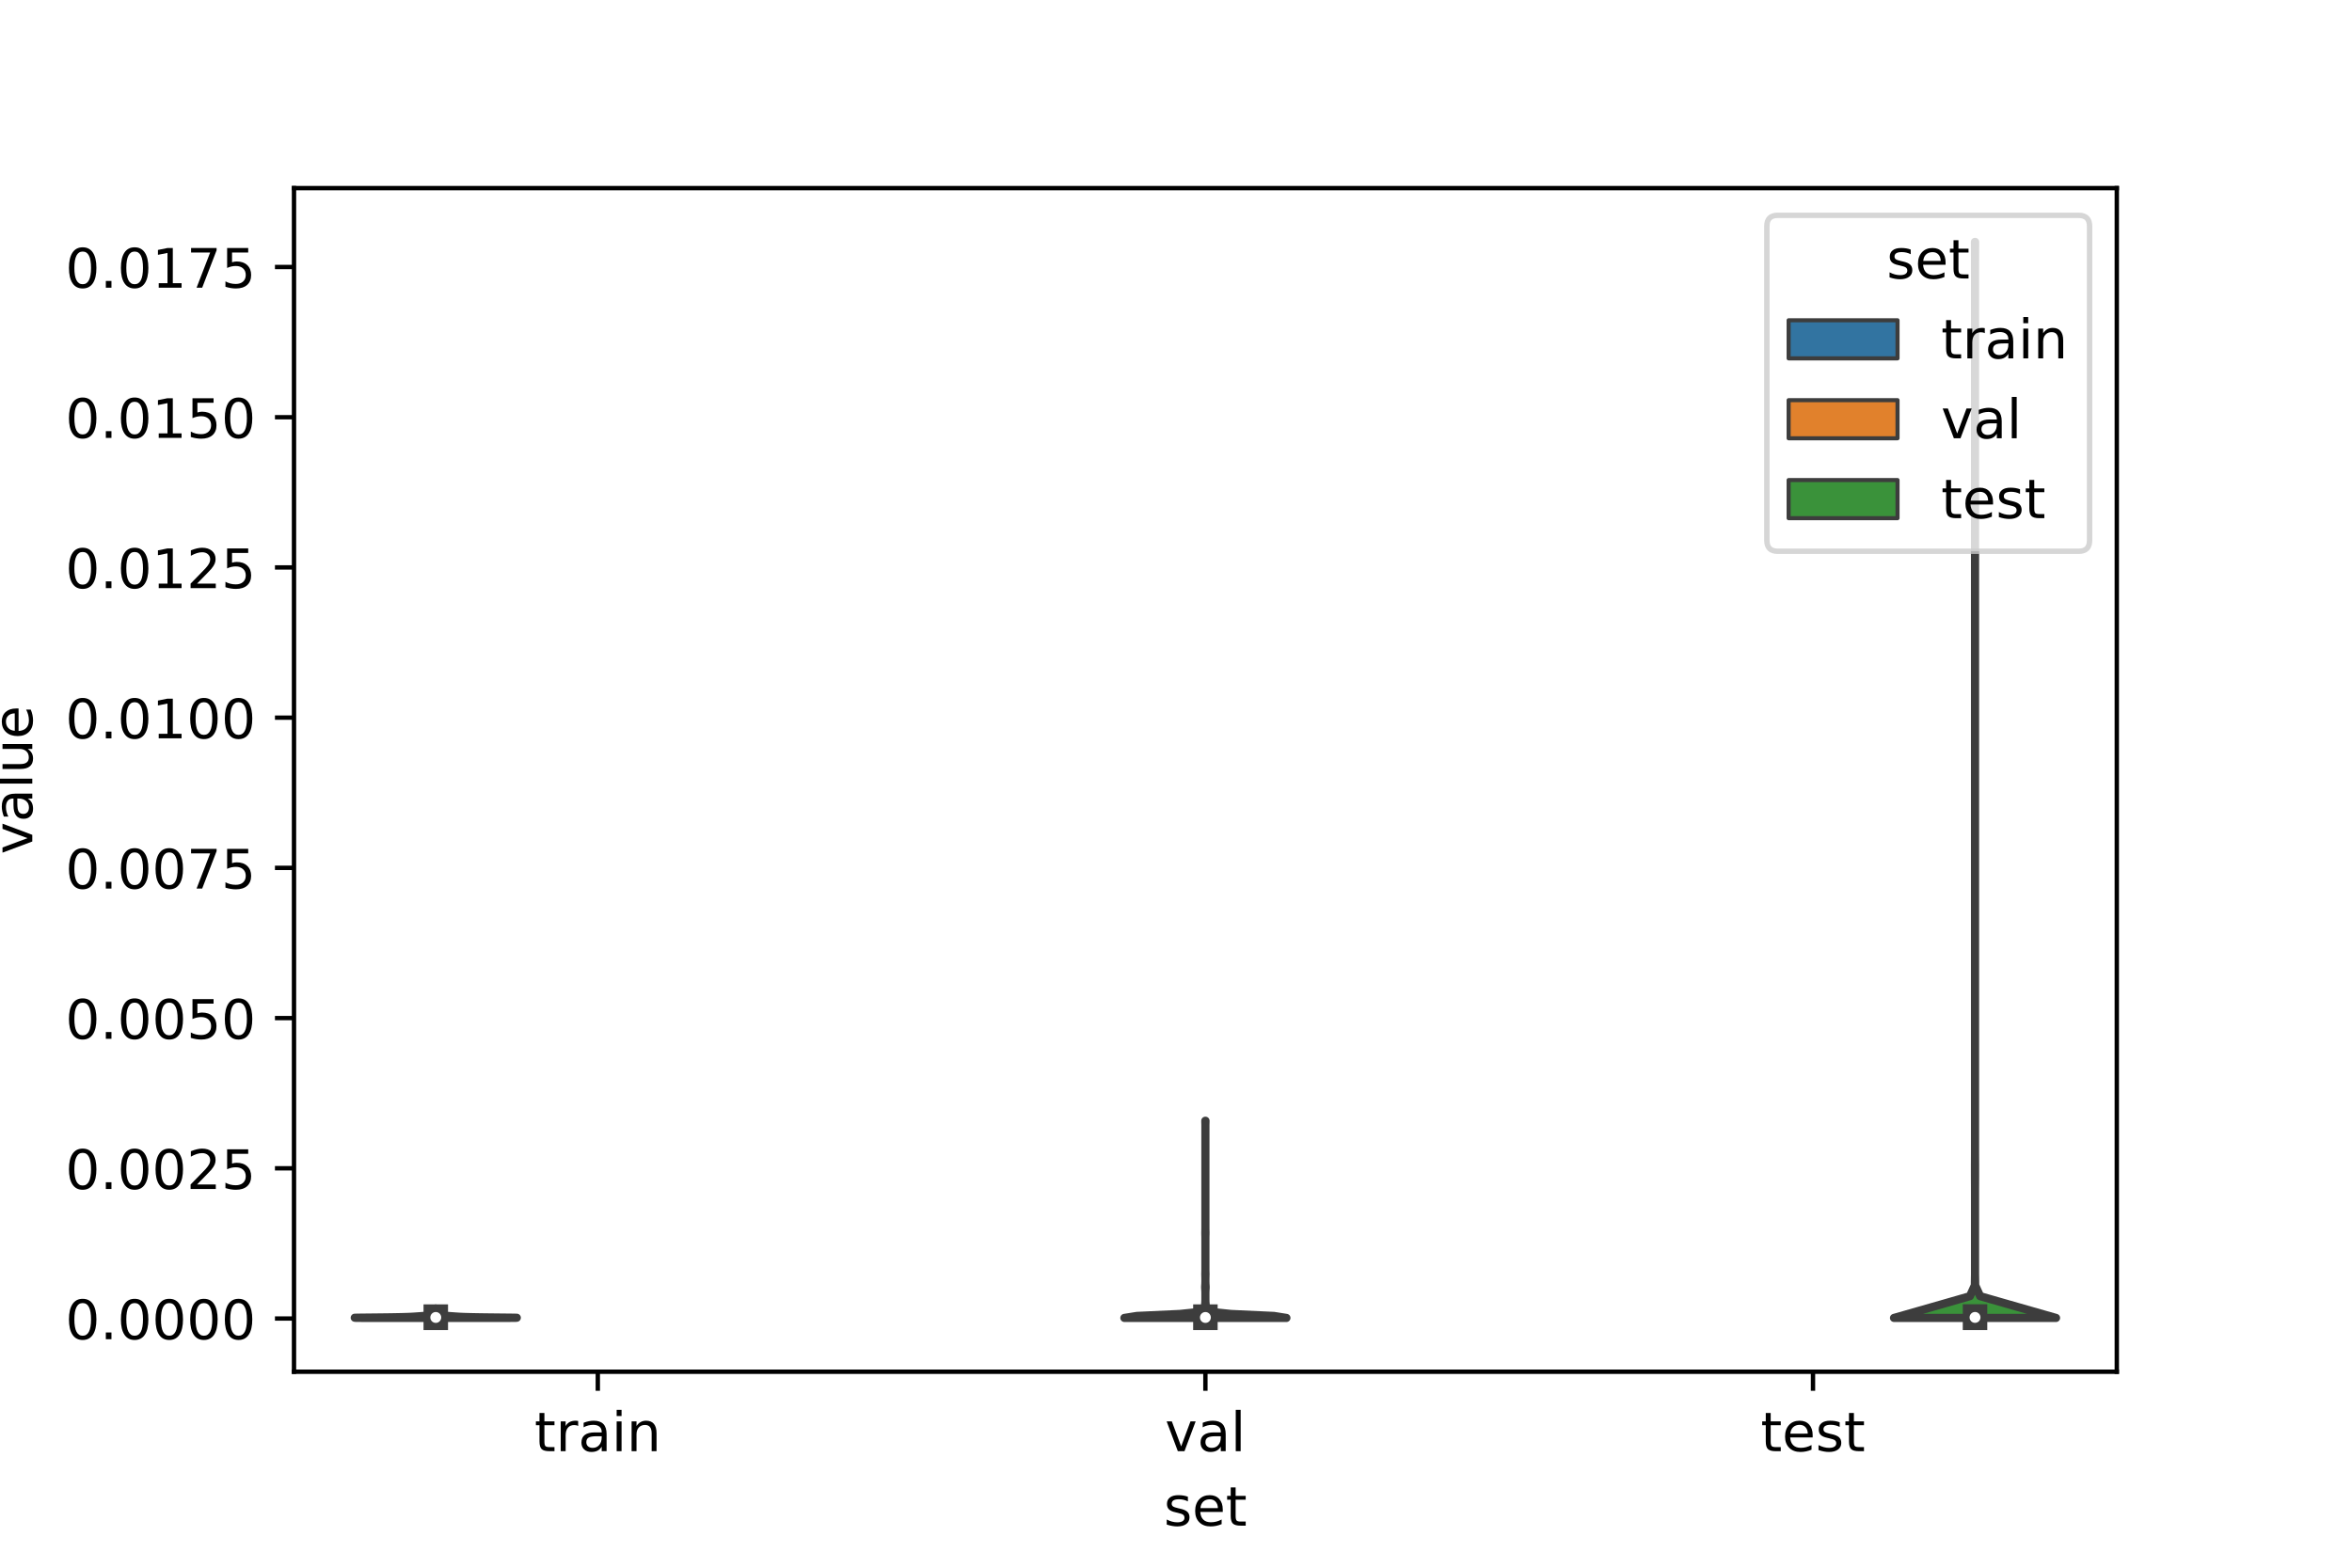 <?xml version="1.0" encoding="utf-8" standalone="no"?>
<!DOCTYPE svg PUBLIC "-//W3C//DTD SVG 1.1//EN"
  "http://www.w3.org/Graphics/SVG/1.1/DTD/svg11.dtd">
<!-- Created with matplotlib (https://matplotlib.org/) -->
<svg height="288pt" version="1.1" viewBox="0 0 432 288" width="432pt" xmlns="http://www.w3.org/2000/svg" xmlns:xlink="http://www.w3.org/1999/xlink">
 <defs>
  <style type="text/css">*{stroke-linecap:butt;stroke-linejoin:round;}</style>
 </defs>
 <g id="figure_1">
  <g id="patch_1">
   <path d="M 0 288 
L 432 288 
L 432 0 
L 0 0 
z
" style="fill:#ffffff;"/>
  </g>
  <g id="axes_1">
   <g id="patch_2">
    <path d="M 54 252 
L 388.8 252 
L 388.8 34.56 
L 54 34.56 
z
" style="fill:#ffffff;"/>
   </g>
   <g id="PolyCollection_1">
    <defs>
     <path d="M 93.08 -45.884 
L 67 -45.884 
L 65.347 -45.901 
L 65.16 -45.919 
L 66.185 -45.936 
L 67.834 -45.953 
L 69.56 -45.971 
L 71.061 -45.988 
L 72.272 -46.006 
L 73.233 -46.023 
L 74.001 -46.041 
L 74.614 -46.058 
L 75.103 -46.075 
L 75.494 -46.093 
L 75.816 -46.11 
L 76.097 -46.128 
L 76.356 -46.145 
L 76.606 -46.163 
L 76.855 -46.18 
L 77.103 -46.197 
L 77.346 -46.215 
L 77.579 -46.232 
L 77.794 -46.25 
L 77.983 -46.267 
L 78.143 -46.285 
L 78.276 -46.302 
L 78.389 -46.32 
L 78.493 -46.337 
L 78.596 -46.354 
L 78.699 -46.372 
L 78.8 -46.389 
L 78.894 -46.407 
L 78.979 -46.424 
L 79.055 -46.442 
L 79.125 -46.459 
L 79.193 -46.476 
L 79.259 -46.494 
L 79.321 -46.511 
L 79.377 -46.529 
L 79.424 -46.546 
L 79.459 -46.564 
L 79.482 -46.581 
L 79.494 -46.598 
L 79.498 -46.616 
L 79.501 -46.633 
L 79.51 -46.651 
L 79.528 -46.668 
L 79.555 -46.686 
L 79.589 -46.703 
L 79.626 -46.721 
L 79.663 -46.738 
L 79.7 -46.755 
L 79.733 -46.773 
L 79.759 -46.79 
L 79.777 -46.808 
L 79.788 -46.825 
L 79.798 -46.843 
L 79.81 -46.86 
L 79.824 -46.877 
L 79.838 -46.895 
L 79.853 -46.912 
L 79.868 -46.93 
L 79.886 -46.947 
L 79.908 -46.965 
L 79.932 -46.982 
L 79.954 -46.999 
L 79.971 -47.017 
L 79.981 -47.034 
L 79.985 -47.052 
L 79.986 -47.069 
L 79.989 -47.087 
L 79.994 -47.104 
L 80.002 -47.122 
L 80.009 -47.139 
L 80.016 -47.156 
L 80.02 -47.174 
L 80.023 -47.191 
L 80.025 -47.209 
L 80.026 -47.226 
L 80.025 -47.244 
L 80.023 -47.261 
L 80.021 -47.278 
L 80.02 -47.296 
L 80.02 -47.313 
L 80.023 -47.331 
L 80.026 -47.348 
L 80.029 -47.366 
L 80.03 -47.383 
L 80.03 -47.4 
L 80.029 -47.418 
L 80.029 -47.435 
L 80.03 -47.453 
L 80.032 -47.47 
L 80.034 -47.488 
L 80.036 -47.505 
L 80.037 -47.523 
L 80.036 -47.54 
L 80.034 -47.557 
L 80.032 -47.575 
L 80.03 -47.592 
L 80.029 -47.61 
L 80.051 -47.61 
L 80.051 -47.61 
L 80.05 -47.592 
L 80.048 -47.575 
L 80.046 -47.557 
L 80.044 -47.54 
L 80.043 -47.523 
L 80.044 -47.505 
L 80.046 -47.488 
L 80.048 -47.47 
L 80.05 -47.453 
L 80.051 -47.435 
L 80.051 -47.418 
L 80.05 -47.4 
L 80.05 -47.383 
L 80.051 -47.366 
L 80.054 -47.348 
L 80.057 -47.331 
L 80.06 -47.313 
L 80.06 -47.296 
L 80.059 -47.278 
L 80.057 -47.261 
L 80.055 -47.244 
L 80.054 -47.226 
L 80.055 -47.209 
L 80.057 -47.191 
L 80.06 -47.174 
L 80.064 -47.156 
L 80.071 -47.139 
L 80.078 -47.122 
L 80.086 -47.104 
L 80.091 -47.087 
L 80.094 -47.069 
L 80.095 -47.052 
L 80.099 -47.034 
L 80.109 -47.017 
L 80.126 -46.999 
L 80.148 -46.982 
L 80.172 -46.965 
L 80.194 -46.947 
L 80.212 -46.93 
L 80.227 -46.912 
L 80.242 -46.895 
L 80.256 -46.877 
L 80.27 -46.86 
L 80.282 -46.843 
L 80.292 -46.825 
L 80.303 -46.808 
L 80.321 -46.79 
L 80.347 -46.773 
L 80.38 -46.755 
L 80.417 -46.738 
L 80.454 -46.721 
L 80.491 -46.703 
L 80.525 -46.686 
L 80.552 -46.668 
L 80.57 -46.651 
L 80.579 -46.633 
L 80.582 -46.616 
L 80.586 -46.598 
L 80.598 -46.581 
L 80.621 -46.564 
L 80.656 -46.546 
L 80.703 -46.529 
L 80.759 -46.511 
L 80.821 -46.494 
L 80.887 -46.476 
L 80.955 -46.459 
L 81.025 -46.442 
L 81.101 -46.424 
L 81.186 -46.407 
L 81.28 -46.389 
L 81.381 -46.372 
L 81.484 -46.354 
L 81.587 -46.337 
L 81.691 -46.32 
L 81.804 -46.302 
L 81.937 -46.285 
L 82.097 -46.267 
L 82.286 -46.25 
L 82.501 -46.232 
L 82.734 -46.215 
L 82.977 -46.197 
L 83.225 -46.18 
L 83.474 -46.163 
L 83.724 -46.145 
L 83.983 -46.128 
L 84.264 -46.11 
L 84.586 -46.093 
L 84.977 -46.075 
L 85.466 -46.058 
L 86.079 -46.041 
L 86.847 -46.023 
L 87.808 -46.006 
L 89.019 -45.988 
L 90.52 -45.971 
L 92.246 -45.953 
L 93.895 -45.936 
L 94.92 -45.919 
L 94.733 -45.901 
L 93.08 -45.884 
z
" id="m2b38470a65" style="stroke:#3d3d3d;stroke-width:1.5;"/>
    </defs>
    <g clip-path="url(#p87067ea866)">
     <use style="fill:#3274a1;stroke:#3d3d3d;stroke-width:1.5;" x="0" xlink:href="#m2b38470a65" y="288"/>
    </g>
   </g>
   <g id="PolyCollection_2">
    <defs>
     <path d="M 236.28 -45.884 
L 206.52 -45.884 
L 208.812 -46.25 
L 216.725 -46.616 
L 220.238 -46.982 
L 221.152 -47.348 
L 221.3 -47.714 
L 221.321 -48.079 
L 221.36 -48.445 
L 221.389 -48.811 
L 221.399 -49.177 
L 221.4 -49.543 
L 221.4 -49.909 
L 221.4 -50.275 
L 221.398 -50.64 
L 221.383 -51.006 
L 221.356 -51.372 
L 221.359 -51.738 
L 221.386 -52.104 
L 221.398 -52.47 
L 221.4 -52.835 
L 221.398 -53.201 
L 221.39 -53.567 
L 221.382 -53.933 
L 221.391 -54.299 
L 221.399 -54.665 
L 221.4 -55.031 
L 221.4 -55.396 
L 221.4 -55.762 
L 221.4 -56.128 
L 221.4 -56.494 
L 221.4 -56.86 
L 221.4 -57.226 
L 221.4 -57.591 
L 221.4 -57.957 
L 221.4 -58.323 
L 221.4 -58.689 
L 221.4 -59.055 
L 221.4 -59.421 
L 221.4 -59.787 
L 221.4 -60.152 
L 221.4 -60.518 
L 221.397 -60.884 
L 221.386 -61.25 
L 221.383 -61.616 
L 221.394 -61.982 
L 221.399 -62.348 
L 221.4 -62.713 
L 221.4 -63.079 
L 221.4 -63.445 
L 221.4 -63.811 
L 221.4 -64.177 
L 221.4 -64.543 
L 221.4 -64.908 
L 221.4 -65.274 
L 221.4 -65.64 
L 221.4 -66.006 
L 221.4 -66.372 
L 221.4 -66.738 
L 221.4 -67.104 
L 221.4 -67.469 
L 221.4 -67.835 
L 221.4 -68.201 
L 221.4 -68.567 
L 221.4 -68.933 
L 221.4 -69.299 
L 221.4 -69.665 
L 221.4 -70.03 
L 221.4 -70.396 
L 221.4 -70.762 
L 221.4 -71.128 
L 221.4 -71.494 
L 221.4 -71.86 
L 221.4 -72.225 
L 221.4 -72.591 
L 221.4 -72.957 
L 221.4 -73.323 
L 221.4 -73.689 
L 221.4 -74.055 
L 221.4 -74.421 
L 221.4 -74.786 
L 221.4 -75.152 
L 221.4 -75.518 
L 221.4 -75.884 
L 221.4 -76.25 
L 221.4 -76.616 
L 221.4 -76.981 
L 221.4 -77.347 
L 221.4 -77.713 
L 221.4 -78.079 
L 221.4 -78.445 
L 221.4 -78.811 
L 221.4 -79.177 
L 221.4 -79.542 
L 221.4 -79.908 
L 221.4 -80.274 
L 221.4 -80.64 
L 221.4 -81.006 
L 221.399 -81.372 
L 221.39 -81.738 
L 221.382 -82.103 
L 221.418 -82.103 
L 221.418 -82.103 
L 221.41 -81.738 
L 221.401 -81.372 
L 221.4 -81.006 
L 221.4 -80.64 
L 221.4 -80.274 
L 221.4 -79.908 
L 221.4 -79.542 
L 221.4 -79.177 
L 221.4 -78.811 
L 221.4 -78.445 
L 221.4 -78.079 
L 221.4 -77.713 
L 221.4 -77.347 
L 221.4 -76.981 
L 221.4 -76.616 
L 221.4 -76.25 
L 221.4 -75.884 
L 221.4 -75.518 
L 221.4 -75.152 
L 221.4 -74.786 
L 221.4 -74.421 
L 221.4 -74.055 
L 221.4 -73.689 
L 221.4 -73.323 
L 221.4 -72.957 
L 221.4 -72.591 
L 221.4 -72.225 
L 221.4 -71.86 
L 221.4 -71.494 
L 221.4 -71.128 
L 221.4 -70.762 
L 221.4 -70.396 
L 221.4 -70.03 
L 221.4 -69.665 
L 221.4 -69.299 
L 221.4 -68.933 
L 221.4 -68.567 
L 221.4 -68.201 
L 221.4 -67.835 
L 221.4 -67.469 
L 221.4 -67.104 
L 221.4 -66.738 
L 221.4 -66.372 
L 221.4 -66.006 
L 221.4 -65.64 
L 221.4 -65.274 
L 221.4 -64.908 
L 221.4 -64.543 
L 221.4 -64.177 
L 221.4 -63.811 
L 221.4 -63.445 
L 221.4 -63.079 
L 221.4 -62.713 
L 221.401 -62.348 
L 221.406 -61.982 
L 221.417 -61.616 
L 221.414 -61.25 
L 221.403 -60.884 
L 221.4 -60.518 
L 221.4 -60.152 
L 221.4 -59.787 
L 221.4 -59.421 
L 221.4 -59.055 
L 221.4 -58.689 
L 221.4 -58.323 
L 221.4 -57.957 
L 221.4 -57.591 
L 221.4 -57.226 
L 221.4 -56.86 
L 221.4 -56.494 
L 221.4 -56.128 
L 221.4 -55.762 
L 221.4 -55.396 
L 221.4 -55.031 
L 221.401 -54.665 
L 221.409 -54.299 
L 221.418 -53.933 
L 221.41 -53.567 
L 221.402 -53.201 
L 221.4 -52.835 
L 221.402 -52.47 
L 221.414 -52.104 
L 221.441 -51.738 
L 221.444 -51.372 
L 221.417 -51.006 
L 221.402 -50.64 
L 221.4 -50.275 
L 221.4 -49.909 
L 221.4 -49.543 
L 221.401 -49.177 
L 221.411 -48.811 
L 221.44 -48.445 
L 221.479 -48.079 
L 221.5 -47.714 
L 221.648 -47.348 
L 222.562 -46.982 
L 226.075 -46.616 
L 233.988 -46.25 
L 236.28 -45.884 
z
" id="m6d0efa3505" style="stroke:#3d3d3d;stroke-width:1.5;"/>
    </defs>
    <g clip-path="url(#p87067ea866)">
     <use style="fill:#e1812c;stroke:#3d3d3d;stroke-width:1.5;" x="0" xlink:href="#m6d0efa3505" y="288"/>
    </g>
   </g>
   <g id="PolyCollection_3">
    <defs>
     <path d="M 377.64 -45.885 
L 347.88 -45.885 
L 354.864 -47.882 
L 361.82 -49.878 
L 362.726 -51.875 
L 362.759 -53.872 
L 362.76 -55.868 
L 362.76 -57.865 
L 362.76 -59.862 
L 362.76 -61.858 
L 362.76 -63.855 
L 362.76 -65.852 
L 362.76 -67.848 
L 362.758 -69.845 
L 362.749 -71.842 
L 362.747 -73.838 
L 362.757 -75.835 
L 362.76 -77.832 
L 362.76 -79.828 
L 362.76 -81.825 
L 362.76 -83.822 
L 362.76 -85.819 
L 362.76 -87.815 
L 362.76 -89.812 
L 362.76 -91.809 
L 362.76 -93.805 
L 362.76 -95.802 
L 362.76 -97.799 
L 362.76 -99.795 
L 362.76 -101.792 
L 362.76 -103.789 
L 362.76 -105.785 
L 362.76 -107.782 
L 362.76 -109.779 
L 362.76 -111.775 
L 362.76 -113.772 
L 362.76 -115.769 
L 362.76 -117.765 
L 362.76 -119.762 
L 362.76 -121.759 
L 362.76 -123.755 
L 362.76 -125.752 
L 362.76 -127.749 
L 362.76 -129.746 
L 362.76 -131.742 
L 362.76 -133.739 
L 362.76 -135.736 
L 362.76 -137.732 
L 362.76 -139.729 
L 362.76 -141.726 
L 362.76 -143.722 
L 362.76 -145.719 
L 362.76 -147.716 
L 362.76 -149.712 
L 362.76 -151.709 
L 362.76 -153.706 
L 362.76 -155.702 
L 362.76 -157.699 
L 362.76 -159.696 
L 362.76 -161.692 
L 362.76 -163.689 
L 362.76 -165.686 
L 362.76 -167.682 
L 362.76 -169.679 
L 362.76 -171.676 
L 362.76 -173.673 
L 362.76 -175.669 
L 362.76 -177.666 
L 362.76 -179.663 
L 362.76 -181.659 
L 362.76 -183.656 
L 362.76 -185.653 
L 362.76 -187.649 
L 362.76 -189.646 
L 362.76 -191.643 
L 362.76 -193.639 
L 362.76 -195.636 
L 362.76 -197.633 
L 362.76 -199.629 
L 362.76 -201.626 
L 362.76 -203.623 
L 362.76 -205.619 
L 362.76 -207.616 
L 362.76 -209.613 
L 362.76 -211.609 
L 362.76 -213.606 
L 362.76 -215.603 
L 362.76 -217.6 
L 362.76 -219.596 
L 362.76 -221.593 
L 362.76 -223.59 
L 362.76 -225.586 
L 362.76 -227.583 
L 362.76 -229.58 
L 362.76 -231.576 
L 362.76 -233.573 
L 362.76 -235.57 
L 362.76 -237.566 
L 362.759 -239.563 
L 362.753 -241.56 
L 362.745 -243.556 
L 362.775 -243.556 
L 362.775 -243.556 
L 362.767 -241.56 
L 362.761 -239.563 
L 362.76 -237.566 
L 362.76 -235.57 
L 362.76 -233.573 
L 362.76 -231.576 
L 362.76 -229.58 
L 362.76 -227.583 
L 362.76 -225.586 
L 362.76 -223.59 
L 362.76 -221.593 
L 362.76 -219.596 
L 362.76 -217.6 
L 362.76 -215.603 
L 362.76 -213.606 
L 362.76 -211.609 
L 362.76 -209.613 
L 362.76 -207.616 
L 362.76 -205.619 
L 362.76 -203.623 
L 362.76 -201.626 
L 362.76 -199.629 
L 362.76 -197.633 
L 362.76 -195.636 
L 362.76 -193.639 
L 362.76 -191.643 
L 362.76 -189.646 
L 362.76 -187.649 
L 362.76 -185.653 
L 362.76 -183.656 
L 362.76 -181.659 
L 362.76 -179.663 
L 362.76 -177.666 
L 362.76 -175.669 
L 362.76 -173.673 
L 362.76 -171.676 
L 362.76 -169.679 
L 362.76 -167.682 
L 362.76 -165.686 
L 362.76 -163.689 
L 362.76 -161.692 
L 362.76 -159.696 
L 362.76 -157.699 
L 362.76 -155.702 
L 362.76 -153.706 
L 362.76 -151.709 
L 362.76 -149.712 
L 362.76 -147.716 
L 362.76 -145.719 
L 362.76 -143.722 
L 362.76 -141.726 
L 362.76 -139.729 
L 362.76 -137.732 
L 362.76 -135.736 
L 362.76 -133.739 
L 362.76 -131.742 
L 362.76 -129.746 
L 362.76 -127.749 
L 362.76 -125.752 
L 362.76 -123.755 
L 362.76 -121.759 
L 362.76 -119.762 
L 362.76 -117.765 
L 362.76 -115.769 
L 362.76 -113.772 
L 362.76 -111.775 
L 362.76 -109.779 
L 362.76 -107.782 
L 362.76 -105.785 
L 362.76 -103.789 
L 362.76 -101.792 
L 362.76 -99.795 
L 362.76 -97.799 
L 362.76 -95.802 
L 362.76 -93.805 
L 362.76 -91.809 
L 362.76 -89.812 
L 362.76 -87.815 
L 362.76 -85.819 
L 362.76 -83.822 
L 362.76 -81.825 
L 362.76 -79.828 
L 362.76 -77.832 
L 362.763 -75.835 
L 362.773 -73.838 
L 362.771 -71.842 
L 362.762 -69.845 
L 362.76 -67.848 
L 362.76 -65.852 
L 362.76 -63.855 
L 362.76 -61.858 
L 362.76 -59.862 
L 362.76 -57.865 
L 362.76 -55.868 
L 362.761 -53.872 
L 362.794 -51.875 
L 363.7 -49.878 
L 370.656 -47.882 
L 377.64 -45.885 
z
" id="md5f2d6c89f" style="stroke:#3d3d3d;stroke-width:1.5;"/>
    </defs>
    <g clip-path="url(#p87067ea866)">
     <use style="fill:#3a923a;stroke:#3d3d3d;stroke-width:1.5;" x="0" xlink:href="#md5f2d6c89f" y="288"/>
    </g>
   </g>
   <g id="patch_3">
    <path clip-path="url(#p87067ea866)" d="M 109.8 242.228 
L 109.8 242.228 
L 109.8 242.228 
L 109.8 242.228 
z
" style="fill:#3274a1;stroke:#3d3d3d;stroke-linejoin:miter;stroke-width:0.75;"/>
   </g>
   <g id="patch_4">
    <path clip-path="url(#p87067ea866)" d="M 109.8 242.228 
L 109.8 242.228 
L 109.8 242.228 
L 109.8 242.228 
z
" style="fill:#e1812c;stroke:#3d3d3d;stroke-linejoin:miter;stroke-width:0.75;"/>
   </g>
   <g id="patch_5">
    <path clip-path="url(#p87067ea866)" d="M 109.8 242.228 
L 109.8 242.228 
L 109.8 242.228 
L 109.8 242.228 
z
" style="fill:#3a923a;stroke:#3d3d3d;stroke-linejoin:miter;stroke-width:0.75;"/>
   </g>
   <g id="matplotlib.axis_1">
    <g id="xtick_1">
     <g id="line2d_1">
      <defs>
       <path d="M 0 0 
L 0 3.5 
" id="m45ebd22110" style="stroke:#000000;stroke-width:0.8;"/>
      </defs>
      <g>
       <use style="stroke:#000000;stroke-width:0.8;" x="109.8" xlink:href="#m45ebd22110" y="252"/>
      </g>
     </g>
     <g id="text_1">
      <!-- train -->
      <g transform="translate(98.162 266.598)scale(0.1 -0.1)">
       <defs>
        <path d="M 18.312 70.219 
L 18.312 54.688 
L 36.812 54.688 
L 36.812 47.703 
L 18.312 47.703 
L 18.312 18.016 
Q 18.312 11.328 20.141 9.422 
Q 21.969 7.516 27.594 7.516 
L 36.812 7.516 
L 36.812 0 
L 27.594 0 
Q 17.188 0 13.234 3.875 
Q 9.281 7.766 9.281 18.016 
L 9.281 47.703 
L 2.688 47.703 
L 2.688 54.688 
L 9.281 54.688 
L 9.281 70.219 
z
" id="DejaVuSans-116"/>
        <path d="M 41.109 46.297 
Q 39.594 47.172 37.812 47.578 
Q 36.031 48 33.891 48 
Q 26.266 48 22.188 43.047 
Q 18.109 38.094 18.109 28.812 
L 18.109 0 
L 9.078 0 
L 9.078 54.688 
L 18.109 54.688 
L 18.109 46.188 
Q 20.953 51.172 25.484 53.578 
Q 30.031 56 36.531 56 
Q 37.453 56 38.578 55.875 
Q 39.703 55.766 41.062 55.516 
z
" id="DejaVuSans-114"/>
        <path d="M 34.281 27.484 
Q 23.391 27.484 19.188 25 
Q 14.984 22.516 14.984 16.5 
Q 14.984 11.719 18.141 8.906 
Q 21.297 6.109 26.703 6.109 
Q 34.188 6.109 38.703 11.406 
Q 43.219 16.703 43.219 25.484 
L 43.219 27.484 
z
M 52.203 31.203 
L 52.203 0 
L 43.219 0 
L 43.219 8.297 
Q 40.141 3.328 35.547 0.953 
Q 30.953 -1.422 24.312 -1.422 
Q 15.922 -1.422 10.953 3.297 
Q 6 8.016 6 15.922 
Q 6 25.141 12.172 29.828 
Q 18.359 34.516 30.609 34.516 
L 43.219 34.516 
L 43.219 35.406 
Q 43.219 41.609 39.141 45 
Q 35.062 48.391 27.688 48.391 
Q 23 48.391 18.547 47.266 
Q 14.109 46.141 10.016 43.891 
L 10.016 52.203 
Q 14.938 54.109 19.578 55.047 
Q 24.219 56 28.609 56 
Q 40.484 56 46.344 49.844 
Q 52.203 43.703 52.203 31.203 
z
" id="DejaVuSans-97"/>
        <path d="M 9.422 54.688 
L 18.406 54.688 
L 18.406 0 
L 9.422 0 
z
M 9.422 75.984 
L 18.406 75.984 
L 18.406 64.594 
L 9.422 64.594 
z
" id="DejaVuSans-105"/>
        <path d="M 54.891 33.016 
L 54.891 0 
L 45.906 0 
L 45.906 32.719 
Q 45.906 40.484 42.875 44.328 
Q 39.844 48.188 33.797 48.188 
Q 26.516 48.188 22.312 43.547 
Q 18.109 38.922 18.109 30.906 
L 18.109 0 
L 9.078 0 
L 9.078 54.688 
L 18.109 54.688 
L 18.109 46.188 
Q 21.344 51.125 25.703 53.562 
Q 30.078 56 35.797 56 
Q 45.219 56 50.047 50.172 
Q 54.891 44.344 54.891 33.016 
z
" id="DejaVuSans-110"/>
       </defs>
       <use xlink:href="#DejaVuSans-116"/>
       <use x="39.209" xlink:href="#DejaVuSans-114"/>
       <use x="80.322" xlink:href="#DejaVuSans-97"/>
       <use x="141.602" xlink:href="#DejaVuSans-105"/>
       <use x="169.385" xlink:href="#DejaVuSans-110"/>
      </g>
     </g>
    </g>
    <g id="xtick_2">
     <g id="line2d_2">
      <g>
       <use style="stroke:#000000;stroke-width:0.8;" x="221.4" xlink:href="#m45ebd22110" y="252"/>
      </g>
     </g>
     <g id="text_2">
      <!-- val -->
      <g transform="translate(213.988 266.598)scale(0.1 -0.1)">
       <defs>
        <path d="M 2.984 54.688 
L 12.5 54.688 
L 29.594 8.797 
L 46.688 54.688 
L 56.203 54.688 
L 35.688 0 
L 23.484 0 
z
" id="DejaVuSans-118"/>
        <path d="M 9.422 75.984 
L 18.406 75.984 
L 18.406 0 
L 9.422 0 
z
" id="DejaVuSans-108"/>
       </defs>
       <use xlink:href="#DejaVuSans-118"/>
       <use x="59.18" xlink:href="#DejaVuSans-97"/>
       <use x="120.459" xlink:href="#DejaVuSans-108"/>
      </g>
     </g>
    </g>
    <g id="xtick_3">
     <g id="line2d_3">
      <g>
       <use style="stroke:#000000;stroke-width:0.8;" x="333" xlink:href="#m45ebd22110" y="252"/>
      </g>
     </g>
     <g id="text_3">
      <!-- test -->
      <g transform="translate(323.398 266.598)scale(0.1 -0.1)">
       <defs>
        <path d="M 56.203 29.594 
L 56.203 25.203 
L 14.891 25.203 
Q 15.484 15.922 20.484 11.062 
Q 25.484 6.203 34.422 6.203 
Q 39.594 6.203 44.453 7.469 
Q 49.312 8.734 54.109 11.281 
L 54.109 2.781 
Q 49.266 0.734 44.188 -0.344 
Q 39.109 -1.422 33.891 -1.422 
Q 20.797 -1.422 13.156 6.188 
Q 5.516 13.812 5.516 26.812 
Q 5.516 40.234 12.766 48.109 
Q 20.016 56 32.328 56 
Q 43.359 56 49.781 48.891 
Q 56.203 41.797 56.203 29.594 
z
M 47.219 32.234 
Q 47.125 39.594 43.094 43.984 
Q 39.062 48.391 32.422 48.391 
Q 24.906 48.391 20.391 44.141 
Q 15.875 39.891 15.188 32.172 
z
" id="DejaVuSans-101"/>
        <path d="M 44.281 53.078 
L 44.281 44.578 
Q 40.484 46.531 36.375 47.5 
Q 32.281 48.484 27.875 48.484 
Q 21.188 48.484 17.844 46.438 
Q 14.5 44.391 14.5 40.281 
Q 14.5 37.156 16.891 35.375 
Q 19.281 33.594 26.516 31.984 
L 29.594 31.297 
Q 39.156 29.25 43.188 25.516 
Q 47.219 21.781 47.219 15.094 
Q 47.219 7.469 41.188 3.016 
Q 35.156 -1.422 24.609 -1.422 
Q 20.219 -1.422 15.453 -0.562 
Q 10.688 0.297 5.422 2 
L 5.422 11.281 
Q 10.406 8.688 15.234 7.391 
Q 20.062 6.109 24.812 6.109 
Q 31.156 6.109 34.562 8.281 
Q 37.984 10.453 37.984 14.406 
Q 37.984 18.062 35.516 20.016 
Q 33.062 21.969 24.703 23.781 
L 21.578 24.516 
Q 13.234 26.266 9.516 29.906 
Q 5.812 33.547 5.812 39.891 
Q 5.812 47.609 11.281 51.797 
Q 16.75 56 26.812 56 
Q 31.781 56 36.172 55.266 
Q 40.578 54.547 44.281 53.078 
z
" id="DejaVuSans-115"/>
       </defs>
       <use xlink:href="#DejaVuSans-116"/>
       <use x="39.209" xlink:href="#DejaVuSans-101"/>
       <use x="100.732" xlink:href="#DejaVuSans-115"/>
       <use x="152.832" xlink:href="#DejaVuSans-116"/>
      </g>
     </g>
    </g>
    <g id="text_4">
     <!-- set -->
     <g transform="translate(213.759 280.277)scale(0.1 -0.1)">
      <use xlink:href="#DejaVuSans-115"/>
      <use x="52.1" xlink:href="#DejaVuSans-101"/>
      <use x="113.623" xlink:href="#DejaVuSans-116"/>
     </g>
    </g>
   </g>
   <g id="matplotlib.axis_2">
    <g id="ytick_1">
     <g id="line2d_4">
      <defs>
       <path d="M 0 0 
L -3.5 0 
" id="m00bd018c8f" style="stroke:#000000;stroke-width:0.8;"/>
      </defs>
      <g>
       <use style="stroke:#000000;stroke-width:0.8;" x="54" xlink:href="#m00bd018c8f" y="242.228"/>
      </g>
     </g>
     <g id="text_5">
      <!-- 0.0000 -->
      <g transform="translate(12.009 246.027)scale(0.1 -0.1)">
       <defs>
        <path d="M 31.781 66.406 
Q 24.172 66.406 20.328 58.906 
Q 16.5 51.422 16.5 36.375 
Q 16.5 21.391 20.328 13.891 
Q 24.172 6.391 31.781 6.391 
Q 39.453 6.391 43.281 13.891 
Q 47.125 21.391 47.125 36.375 
Q 47.125 51.422 43.281 58.906 
Q 39.453 66.406 31.781 66.406 
z
M 31.781 74.219 
Q 44.047 74.219 50.516 64.516 
Q 56.984 54.828 56.984 36.375 
Q 56.984 17.969 50.516 8.266 
Q 44.047 -1.422 31.781 -1.422 
Q 19.531 -1.422 13.062 8.266 
Q 6.594 17.969 6.594 36.375 
Q 6.594 54.828 13.062 64.516 
Q 19.531 74.219 31.781 74.219 
z
" id="DejaVuSans-48"/>
        <path d="M 10.688 12.406 
L 21 12.406 
L 21 0 
L 10.688 0 
z
" id="DejaVuSans-46"/>
       </defs>
       <use xlink:href="#DejaVuSans-48"/>
       <use x="63.623" xlink:href="#DejaVuSans-46"/>
       <use x="95.41" xlink:href="#DejaVuSans-48"/>
       <use x="159.033" xlink:href="#DejaVuSans-48"/>
       <use x="222.656" xlink:href="#DejaVuSans-48"/>
       <use x="286.279" xlink:href="#DejaVuSans-48"/>
      </g>
     </g>
    </g>
    <g id="ytick_2">
     <g id="line2d_5">
      <g>
       <use style="stroke:#000000;stroke-width:0.8;" x="54" xlink:href="#m00bd018c8f" y="214.632"/>
      </g>
     </g>
     <g id="text_6">
      <!-- 0.0025 -->
      <g transform="translate(12.009 218.431)scale(0.1 -0.1)">
       <defs>
        <path d="M 19.188 8.297 
L 53.609 8.297 
L 53.609 0 
L 7.328 0 
L 7.328 8.297 
Q 12.938 14.109 22.625 23.891 
Q 32.328 33.688 34.812 36.531 
Q 39.547 41.844 41.422 45.531 
Q 43.312 49.219 43.312 52.781 
Q 43.312 58.594 39.234 62.25 
Q 35.156 65.922 28.609 65.922 
Q 23.969 65.922 18.812 64.312 
Q 13.672 62.703 7.812 59.422 
L 7.812 69.391 
Q 13.766 71.781 18.938 73 
Q 24.125 74.219 28.422 74.219 
Q 39.75 74.219 46.484 68.547 
Q 53.219 62.891 53.219 53.422 
Q 53.219 48.922 51.531 44.891 
Q 49.859 40.875 45.406 35.406 
Q 44.188 33.984 37.641 27.219 
Q 31.109 20.453 19.188 8.297 
z
" id="DejaVuSans-50"/>
        <path d="M 10.797 72.906 
L 49.516 72.906 
L 49.516 64.594 
L 19.828 64.594 
L 19.828 46.734 
Q 21.969 47.469 24.109 47.828 
Q 26.266 48.188 28.422 48.188 
Q 40.625 48.188 47.75 41.5 
Q 54.891 34.812 54.891 23.391 
Q 54.891 11.625 47.562 5.094 
Q 40.234 -1.422 26.906 -1.422 
Q 22.312 -1.422 17.547 -0.641 
Q 12.797 0.141 7.719 1.703 
L 7.719 11.625 
Q 12.109 9.234 16.797 8.062 
Q 21.484 6.891 26.703 6.891 
Q 35.156 6.891 40.078 11.328 
Q 45.016 15.766 45.016 23.391 
Q 45.016 31 40.078 35.438 
Q 35.156 39.891 26.703 39.891 
Q 22.75 39.891 18.812 39.016 
Q 14.891 38.141 10.797 36.281 
z
" id="DejaVuSans-53"/>
       </defs>
       <use xlink:href="#DejaVuSans-48"/>
       <use x="63.623" xlink:href="#DejaVuSans-46"/>
       <use x="95.41" xlink:href="#DejaVuSans-48"/>
       <use x="159.033" xlink:href="#DejaVuSans-48"/>
       <use x="222.656" xlink:href="#DejaVuSans-50"/>
       <use x="286.279" xlink:href="#DejaVuSans-53"/>
      </g>
     </g>
    </g>
    <g id="ytick_3">
     <g id="line2d_6">
      <g>
       <use style="stroke:#000000;stroke-width:0.8;" x="54" xlink:href="#m00bd018c8f" y="187.035"/>
      </g>
     </g>
     <g id="text_7">
      <!-- 0.0050 -->
      <g transform="translate(12.009 190.835)scale(0.1 -0.1)">
       <use xlink:href="#DejaVuSans-48"/>
       <use x="63.623" xlink:href="#DejaVuSans-46"/>
       <use x="95.41" xlink:href="#DejaVuSans-48"/>
       <use x="159.033" xlink:href="#DejaVuSans-48"/>
       <use x="222.656" xlink:href="#DejaVuSans-53"/>
       <use x="286.279" xlink:href="#DejaVuSans-48"/>
      </g>
     </g>
    </g>
    <g id="ytick_4">
     <g id="line2d_7">
      <g>
       <use style="stroke:#000000;stroke-width:0.8;" x="54" xlink:href="#m00bd018c8f" y="159.439"/>
      </g>
     </g>
     <g id="text_8">
      <!-- 0.0075 -->
      <g transform="translate(12.009 163.238)scale(0.1 -0.1)">
       <defs>
        <path d="M 8.203 72.906 
L 55.078 72.906 
L 55.078 68.703 
L 28.609 0 
L 18.312 0 
L 43.219 64.594 
L 8.203 64.594 
z
" id="DejaVuSans-55"/>
       </defs>
       <use xlink:href="#DejaVuSans-48"/>
       <use x="63.623" xlink:href="#DejaVuSans-46"/>
       <use x="95.41" xlink:href="#DejaVuSans-48"/>
       <use x="159.033" xlink:href="#DejaVuSans-48"/>
       <use x="222.656" xlink:href="#DejaVuSans-55"/>
       <use x="286.279" xlink:href="#DejaVuSans-53"/>
      </g>
     </g>
    </g>
    <g id="ytick_5">
     <g id="line2d_8">
      <g>
       <use style="stroke:#000000;stroke-width:0.8;" x="54" xlink:href="#m00bd018c8f" y="131.843"/>
      </g>
     </g>
     <g id="text_9">
      <!-- 0.0100 -->
      <g transform="translate(12.009 135.642)scale(0.1 -0.1)">
       <defs>
        <path d="M 12.406 8.297 
L 28.516 8.297 
L 28.516 63.922 
L 10.984 60.406 
L 10.984 69.391 
L 28.422 72.906 
L 38.281 72.906 
L 38.281 8.297 
L 54.391 8.297 
L 54.391 0 
L 12.406 0 
z
" id="DejaVuSans-49"/>
       </defs>
       <use xlink:href="#DejaVuSans-48"/>
       <use x="63.623" xlink:href="#DejaVuSans-46"/>
       <use x="95.41" xlink:href="#DejaVuSans-48"/>
       <use x="159.033" xlink:href="#DejaVuSans-49"/>
       <use x="222.656" xlink:href="#DejaVuSans-48"/>
       <use x="286.279" xlink:href="#DejaVuSans-48"/>
      </g>
     </g>
    </g>
    <g id="ytick_6">
     <g id="line2d_9">
      <g>
       <use style="stroke:#000000;stroke-width:0.8;" x="54" xlink:href="#m00bd018c8f" y="104.247"/>
      </g>
     </g>
     <g id="text_10">
      <!-- 0.0125 -->
      <g transform="translate(12.009 108.046)scale(0.1 -0.1)">
       <use xlink:href="#DejaVuSans-48"/>
       <use x="63.623" xlink:href="#DejaVuSans-46"/>
       <use x="95.41" xlink:href="#DejaVuSans-48"/>
       <use x="159.033" xlink:href="#DejaVuSans-49"/>
       <use x="222.656" xlink:href="#DejaVuSans-50"/>
       <use x="286.279" xlink:href="#DejaVuSans-53"/>
      </g>
     </g>
    </g>
    <g id="ytick_7">
     <g id="line2d_10">
      <g>
       <use style="stroke:#000000;stroke-width:0.8;" x="54" xlink:href="#m00bd018c8f" y="76.651"/>
      </g>
     </g>
     <g id="text_11">
      <!-- 0.0150 -->
      <g transform="translate(12.009 80.45)scale(0.1 -0.1)">
       <use xlink:href="#DejaVuSans-48"/>
       <use x="63.623" xlink:href="#DejaVuSans-46"/>
       <use x="95.41" xlink:href="#DejaVuSans-48"/>
       <use x="159.033" xlink:href="#DejaVuSans-49"/>
       <use x="222.656" xlink:href="#DejaVuSans-53"/>
       <use x="286.279" xlink:href="#DejaVuSans-48"/>
      </g>
     </g>
    </g>
    <g id="ytick_8">
     <g id="line2d_11">
      <g>
       <use style="stroke:#000000;stroke-width:0.8;" x="54" xlink:href="#m00bd018c8f" y="49.054"/>
      </g>
     </g>
     <g id="text_12">
      <!-- 0.0175 -->
      <g transform="translate(12.009 52.854)scale(0.1 -0.1)">
       <use xlink:href="#DejaVuSans-48"/>
       <use x="63.623" xlink:href="#DejaVuSans-46"/>
       <use x="95.41" xlink:href="#DejaVuSans-48"/>
       <use x="159.033" xlink:href="#DejaVuSans-49"/>
       <use x="222.656" xlink:href="#DejaVuSans-55"/>
       <use x="286.279" xlink:href="#DejaVuSans-53"/>
      </g>
     </g>
    </g>
    <g id="text_13">
     <!-- value -->
     <g transform="translate(5.93 156.938)rotate(-90)scale(0.1 -0.1)">
      <defs>
       <path d="M 8.5 21.578 
L 8.5 54.688 
L 17.484 54.688 
L 17.484 21.922 
Q 17.484 14.156 20.5 10.266 
Q 23.531 6.391 29.594 6.391 
Q 36.859 6.391 41.078 11.031 
Q 45.312 15.672 45.312 23.688 
L 45.312 54.688 
L 54.297 54.688 
L 54.297 0 
L 45.312 0 
L 45.312 8.406 
Q 42.047 3.422 37.719 1 
Q 33.406 -1.422 27.688 -1.422 
Q 18.266 -1.422 13.375 4.438 
Q 8.5 10.297 8.5 21.578 
z
M 31.109 56 
z
" id="DejaVuSans-117"/>
      </defs>
      <use xlink:href="#DejaVuSans-118"/>
      <use x="59.18" xlink:href="#DejaVuSans-97"/>
      <use x="120.459" xlink:href="#DejaVuSans-108"/>
      <use x="148.242" xlink:href="#DejaVuSans-117"/>
      <use x="211.621" xlink:href="#DejaVuSans-101"/>
     </g>
    </g>
   </g>
   <g id="line2d_12">
    <path clip-path="url(#p87067ea866)" d="M 80.04 242.116 
L 80.04 241.535 
" style="fill:none;stroke:#3d3d3d;stroke-linecap:square;stroke-width:1.5;"/>
   </g>
   <g id="line2d_13">
    <path clip-path="url(#p87067ea866)" d="M 80.04 242.101 
L 80.04 241.874 
" style="fill:none;stroke:#3d3d3d;stroke-linecap:square;stroke-width:4.5;"/>
   </g>
   <g id="line2d_14">
    <path clip-path="url(#p87067ea866)" d="M 221.4 242.116 
L 221.4 241.537 
" style="fill:none;stroke:#3d3d3d;stroke-linecap:square;stroke-width:1.5;"/>
   </g>
   <g id="line2d_15">
    <path clip-path="url(#p87067ea866)" d="M 221.4 242.102 
L 221.4 241.875 
" style="fill:none;stroke:#3d3d3d;stroke-linecap:square;stroke-width:4.5;"/>
   </g>
   <g id="line2d_16">
    <path clip-path="url(#p87067ea866)" d="M 362.76 242.115 
L 362.76 241.499 
" style="fill:none;stroke:#3d3d3d;stroke-linecap:square;stroke-width:1.5;"/>
   </g>
   <g id="line2d_17">
    <path clip-path="url(#p87067ea866)" d="M 362.76 242.103 
L 362.76 241.856 
" style="fill:none;stroke:#3d3d3d;stroke-linecap:square;stroke-width:4.5;"/>
   </g>
   <g id="patch_6">
    <path d="M 54 252 
L 54 34.56 
" style="fill:none;stroke:#000000;stroke-linecap:square;stroke-linejoin:miter;stroke-width:0.8;"/>
   </g>
   <g id="patch_7">
    <path d="M 388.8 252 
L 388.8 34.56 
" style="fill:none;stroke:#000000;stroke-linecap:square;stroke-linejoin:miter;stroke-width:0.8;"/>
   </g>
   <g id="patch_8">
    <path d="M 54 252 
L 388.8 252 
" style="fill:none;stroke:#000000;stroke-linecap:square;stroke-linejoin:miter;stroke-width:0.8;"/>
   </g>
   <g id="patch_9">
    <path d="M 54 34.56 
L 388.8 34.56 
" style="fill:none;stroke:#000000;stroke-linecap:square;stroke-linejoin:miter;stroke-width:0.8;"/>
   </g>
   <g id="PathCollection_1">
    <defs>
     <path d="M 0 1.5 
C 0.398 1.5 0.779 1.342 1.061 1.061 
C 1.342 0.779 1.5 0.398 1.5 0 
C 1.5 -0.398 1.342 -0.779 1.061 -1.061 
C 0.779 -1.342 0.398 -1.5 0 -1.5 
C -0.398 -1.5 -0.779 -1.342 -1.061 -1.061 
C -1.342 -0.779 -1.5 -0.398 -1.5 0 
C -1.5 0.398 -1.342 0.779 -1.061 1.061 
C -0.779 1.342 -0.398 1.5 0 1.5 
z
" id="mcd2fab875e" style="stroke:#3d3d3d;"/>
    </defs>
    <g clip-path="url(#p87067ea866)">
     <use style="fill:#ffffff;stroke:#3d3d3d;" x="80.04" xlink:href="#mcd2fab875e" y="242.029"/>
    </g>
   </g>
   <g id="PathCollection_2">
    <g clip-path="url(#p87067ea866)">
     <use style="fill:#ffffff;stroke:#3d3d3d;" x="221.4" xlink:href="#mcd2fab875e" y="242.032"/>
    </g>
   </g>
   <g id="PathCollection_3">
    <g clip-path="url(#p87067ea866)">
     <use style="fill:#ffffff;stroke:#3d3d3d;" x="362.76" xlink:href="#mcd2fab875e" y="242.023"/>
    </g>
   </g>
   <g id="legend_1">
    <g id="patch_10">
     <path d="M 326.525 101.272 
L 381.8 101.272 
Q 383.8 101.272 383.8 99.272 
L 383.8 41.56 
Q 383.8 39.56 381.8 39.56 
L 326.525 39.56 
Q 324.525 39.56 324.525 41.56 
L 324.525 99.272 
Q 324.525 101.272 326.525 101.272 
z
" style="fill:#ffffff;opacity:0.8;stroke:#cccccc;stroke-linejoin:miter;"/>
    </g>
    <g id="text_14">
     <!-- set -->
     <g transform="translate(346.521 51.158)scale(0.1 -0.1)">
      <use xlink:href="#DejaVuSans-115"/>
      <use x="52.1" xlink:href="#DejaVuSans-101"/>
      <use x="113.623" xlink:href="#DejaVuSans-116"/>
     </g>
    </g>
    <g id="patch_11">
     <path d="M 328.525 65.837 
L 348.525 65.837 
L 348.525 58.837 
L 328.525 58.837 
z
" style="fill:#3274a1;stroke:#3d3d3d;stroke-linejoin:miter;stroke-width:0.75;"/>
    </g>
    <g id="text_15">
     <!-- train -->
     <g transform="translate(356.525 65.837)scale(0.1 -0.1)">
      <use xlink:href="#DejaVuSans-116"/>
      <use x="39.209" xlink:href="#DejaVuSans-114"/>
      <use x="80.322" xlink:href="#DejaVuSans-97"/>
      <use x="141.602" xlink:href="#DejaVuSans-105"/>
      <use x="169.385" xlink:href="#DejaVuSans-110"/>
     </g>
    </g>
    <g id="patch_12">
     <path d="M 328.525 80.515 
L 348.525 80.515 
L 348.525 73.515 
L 328.525 73.515 
z
" style="fill:#e1812c;stroke:#3d3d3d;stroke-linejoin:miter;stroke-width:0.75;"/>
    </g>
    <g id="text_16">
     <!-- val -->
     <g transform="translate(356.525 80.515)scale(0.1 -0.1)">
      <use xlink:href="#DejaVuSans-118"/>
      <use x="59.18" xlink:href="#DejaVuSans-97"/>
      <use x="120.459" xlink:href="#DejaVuSans-108"/>
     </g>
    </g>
    <g id="patch_13">
     <path d="M 328.525 95.193 
L 348.525 95.193 
L 348.525 88.193 
L 328.525 88.193 
z
" style="fill:#3a923a;stroke:#3d3d3d;stroke-linejoin:miter;stroke-width:0.75;"/>
    </g>
    <g id="text_17">
     <!-- test -->
     <g transform="translate(356.525 95.193)scale(0.1 -0.1)">
      <use xlink:href="#DejaVuSans-116"/>
      <use x="39.209" xlink:href="#DejaVuSans-101"/>
      <use x="100.732" xlink:href="#DejaVuSans-115"/>
      <use x="152.832" xlink:href="#DejaVuSans-116"/>
     </g>
    </g>
   </g>
  </g>
 </g>
 <defs>
  <clipPath id="p87067ea866">
   <rect height="217.44" width="334.8" x="54" y="34.56"/>
  </clipPath>
 </defs>
</svg>
